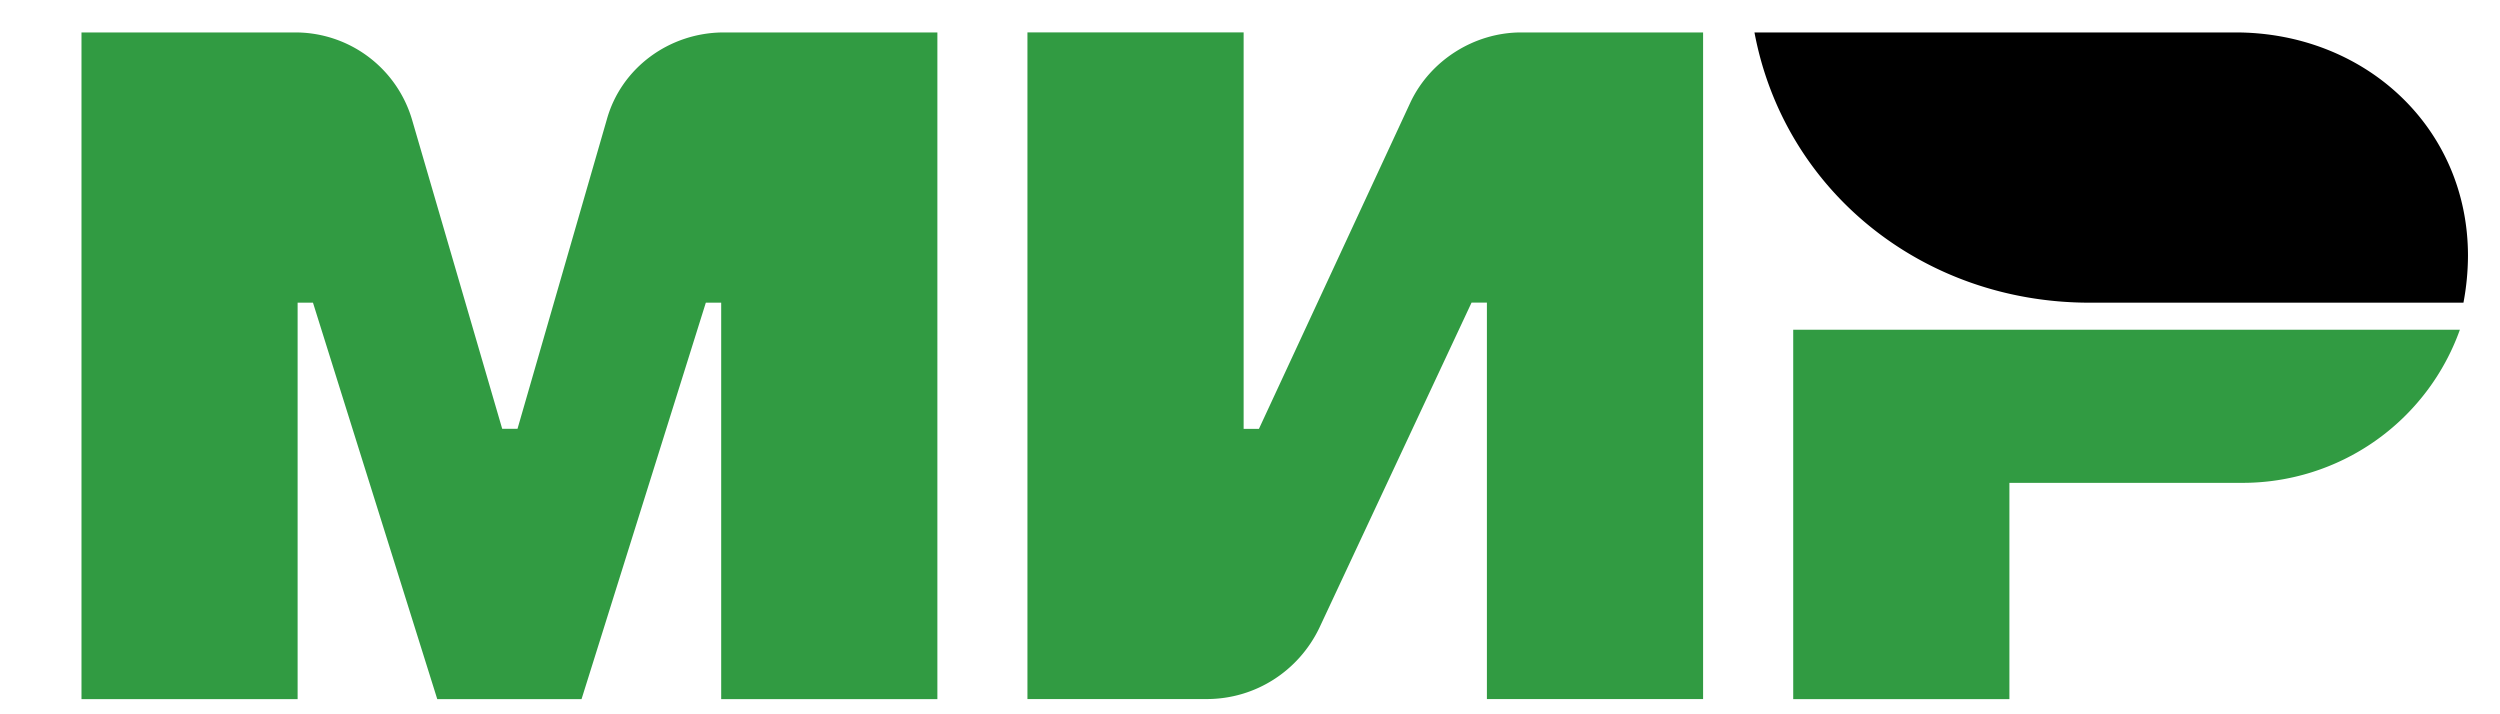 <svg width="42" height="12" fill="none" xmlns="http://www.w3.org/2000/svg"><path d="M23.693 1.725l-2.543 5.48h-.257V.544h-3.632v11.2h3.012c.817 0 1.543-.47 1.892-1.196l2.557-5.464h.258v6.66h3.632V.545h-3.057c-.787 0-1.529.469-1.862 1.18zM10.193 2.013L8.694 7.204h-.257L6.923 2.013A2.043 2.043 0 004.956.545H1.369v11.2H5v-6.66h.258l2.088 6.66H9.77l2.088-6.66h.258v6.66h3.632V.545H12.16c-.908 0-1.725.59-1.967 1.468zM30.126 5.54v6.205h3.632V8.112h3.905a3.877 3.877 0 003.663-2.573h-11.2z" fill="#319B42"/><path d="M37.557.545h-8.082c.5 2.663 2.83 4.54 5.63 4.54h6.281a4.34 4.34 0 00.076-.787c0-2.164-1.74-3.753-3.905-3.753z" fill="url(#paint0_linear)"/><defs><linearGradient id="paint0_linear" x1="29.475" y1="2.815" x2="41.462" y2="2.815" gradientUnits="userSpaceOnUse"><stop stopColor="#00A3E1"/><stop offset=".304" stopColor="#009ADD"/><stop offset=".799" stopColor="#0082D4"/><stop offset="1" stopColor="#0076CF"/></linearGradient></defs></svg>
